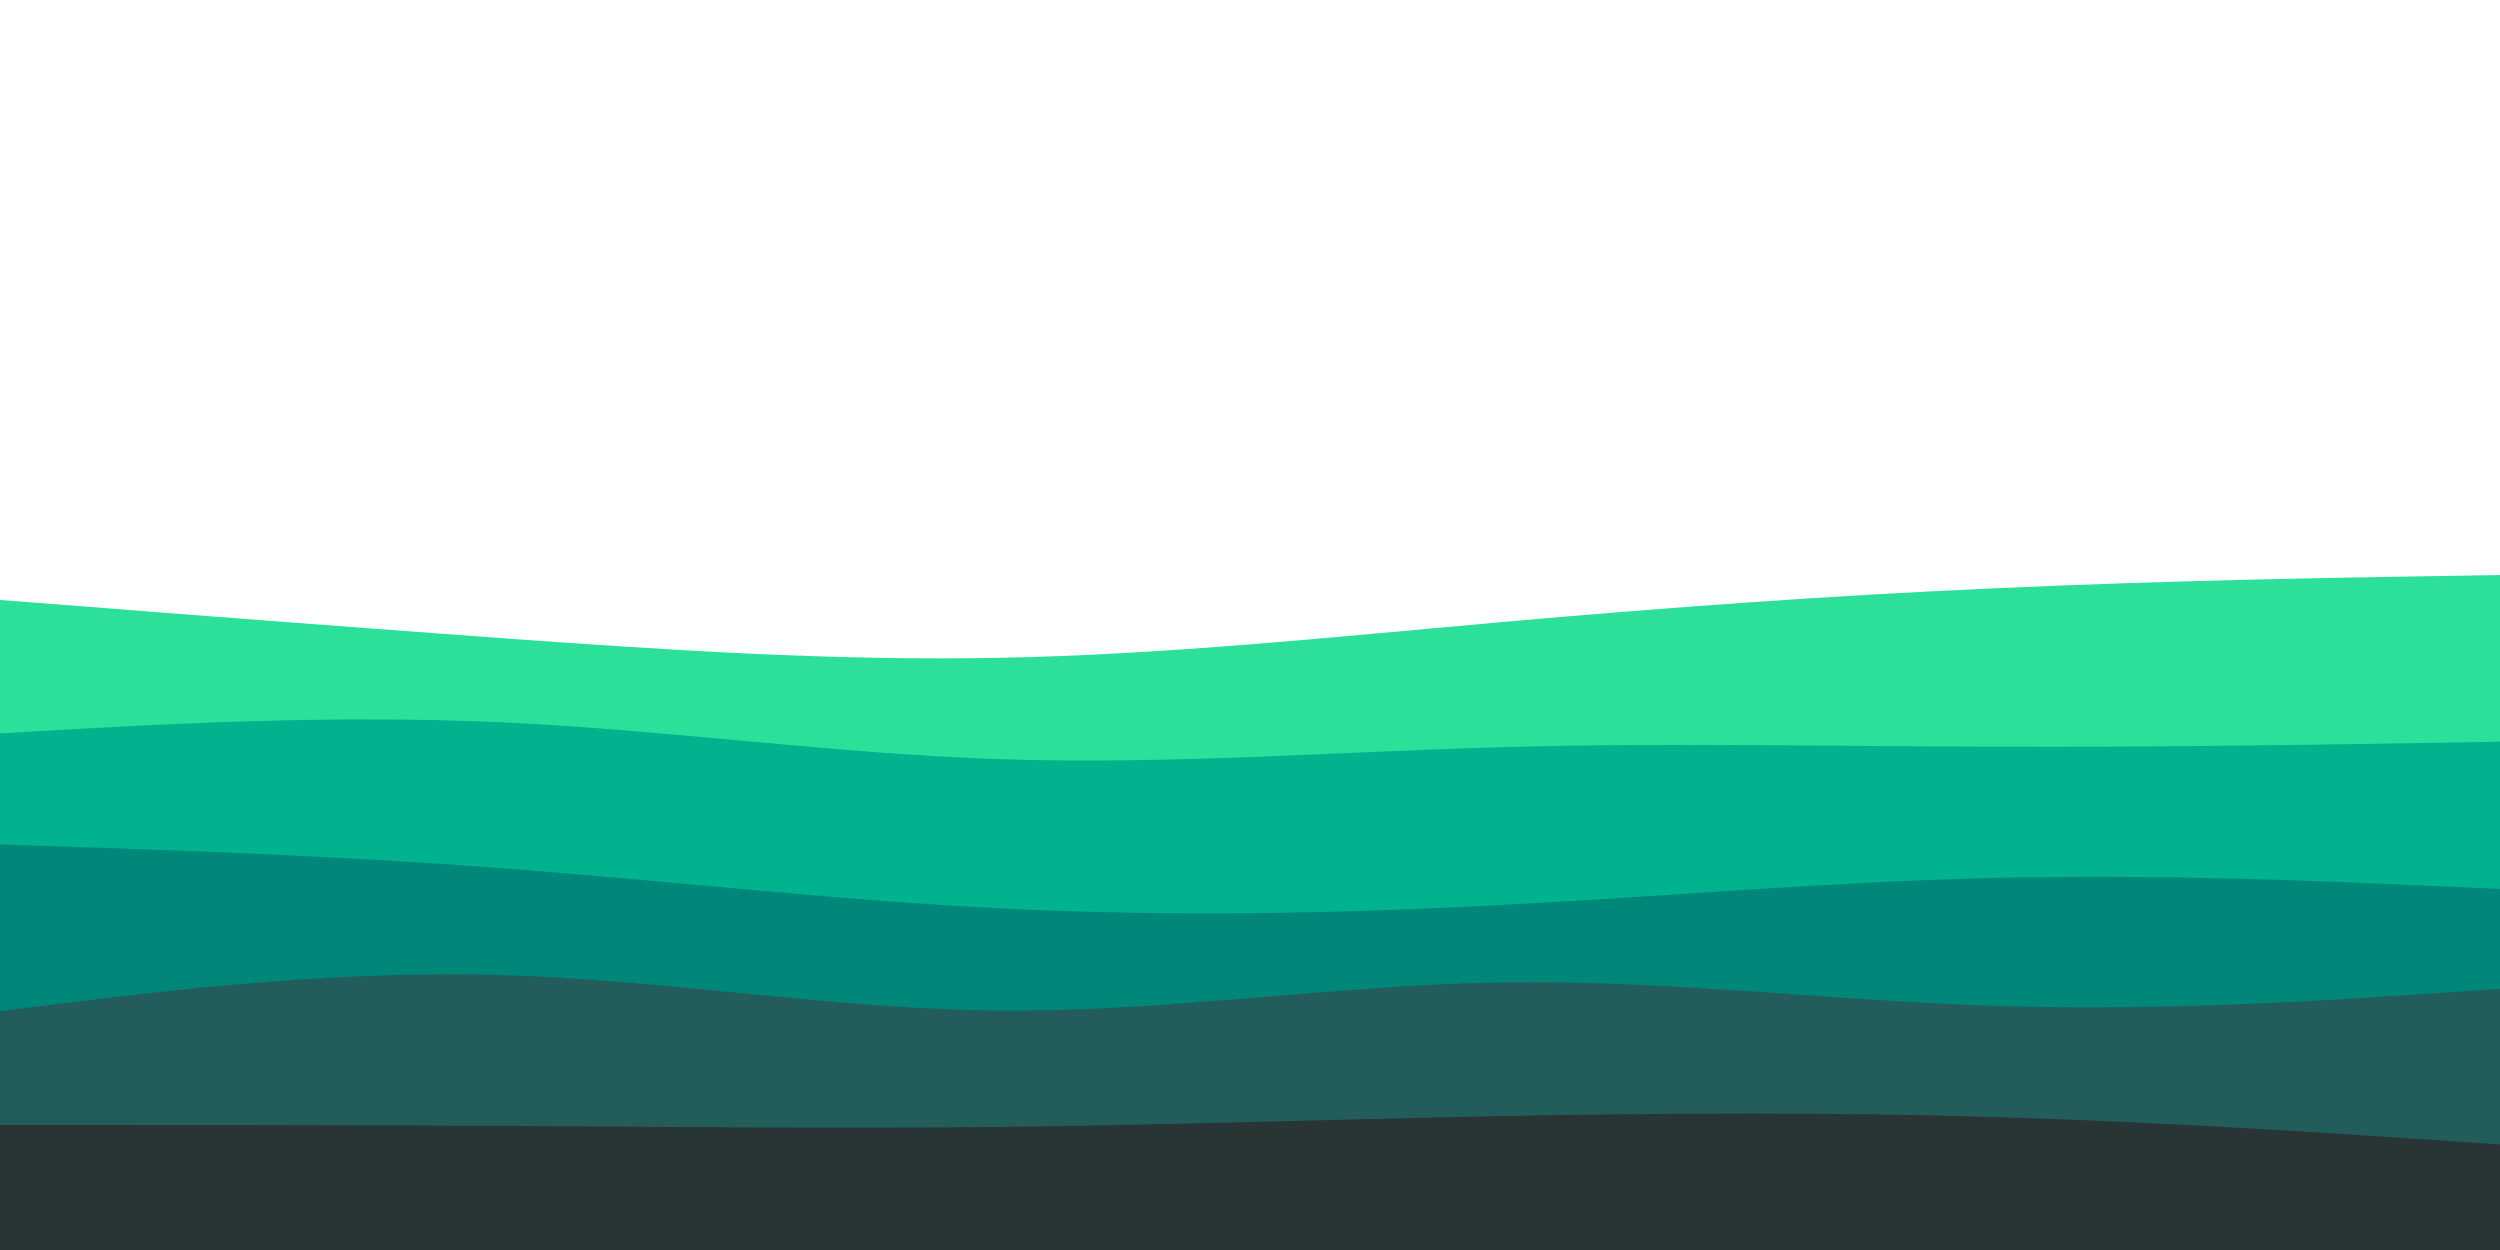 
<svg id="visual" viewBox="0 0 900 450" width="900" height="450" xmlns="http://www.w3.org/2000/svg" xmlns:xlink="http://www.w3.org/1999/xlink" version="1.1"><path d="M0 216L30 218.3C60 220.7 120 225.3 180 229.7C240 234 300 238 360 236.8C420 235.7 480 229.3 540 224C600 218.7 660 214.3 720 211.7C780 209 840 208 870 207.5L900 207L900 451L870 451C840 451 780 451 720 451C660 451 600 451 540 451C480 451 420 451 360 451C300 451 240 451 180 451C120 451 60 451 30 451L0 451Z" fill="#2de09a"></path><path d="M0 264L30 262.3C60 260.7 120 257.3 180 260C240 262.7 300 271.3 360 273.3C420 275.3 480 270.7 540 269C600 267.3 660 268.7 720 268.8C780 269 840 268 870 267.5L900 267L900 451L870 451C840 451 780 451 720 451C660 451 600 451 540 451C480 451 420 451 360 451C300 451 240 451 180 451C120 451 60 451 30 451L0 451Z" fill="#00b38f"></path><path d="M0 304L30 305C60 306 120 308 180 312.5C240 317 300 324 360 327C420 330 480 329 540 325.8C600 322.7 660 317.3 720 316C780 314.7 840 317.3 870 318.7L900 320L900 451L870 451C840 451 780 451 720 451C660 451 600 451 540 451C480 451 420 451 360 451C300 451 240 451 180 451C120 451 60 451 30 451L0 451Z" fill="#00877a"></path><path d="M0 364L30 360.3C60 356.7 120 349.3 180 351C240 352.7 300 363.3 360 363.8C420 364.3 480 354.7 540 353.7C600 352.7 660 360.3 720 362.2C780 364 840 360 870 358L900 356L900 451L870 451C840 451 780 451 720 451C660 451 600 451 540 451C480 451 420 451 360 451C300 451 240 451 180 451C120 451 60 451 30 451L0 451Z" fill="#225c5b"></path><path d="M0 405L30 405C60 405 120 405 180 405.3C240 405.7 300 406.3 360 405.7C420 405 480 403 540 401.8C600 400.7 660 400.3 720 402.2C780 404 840 408 870 410L900 412L900 451L870 451C840 451 780 451 720 451C660 451 600 451 540 451C480 451 420 451 360 451C300 451 240 451 180 451C120 451 60 451 30 451L0 451Z" fill="#293435"></path></svg>

